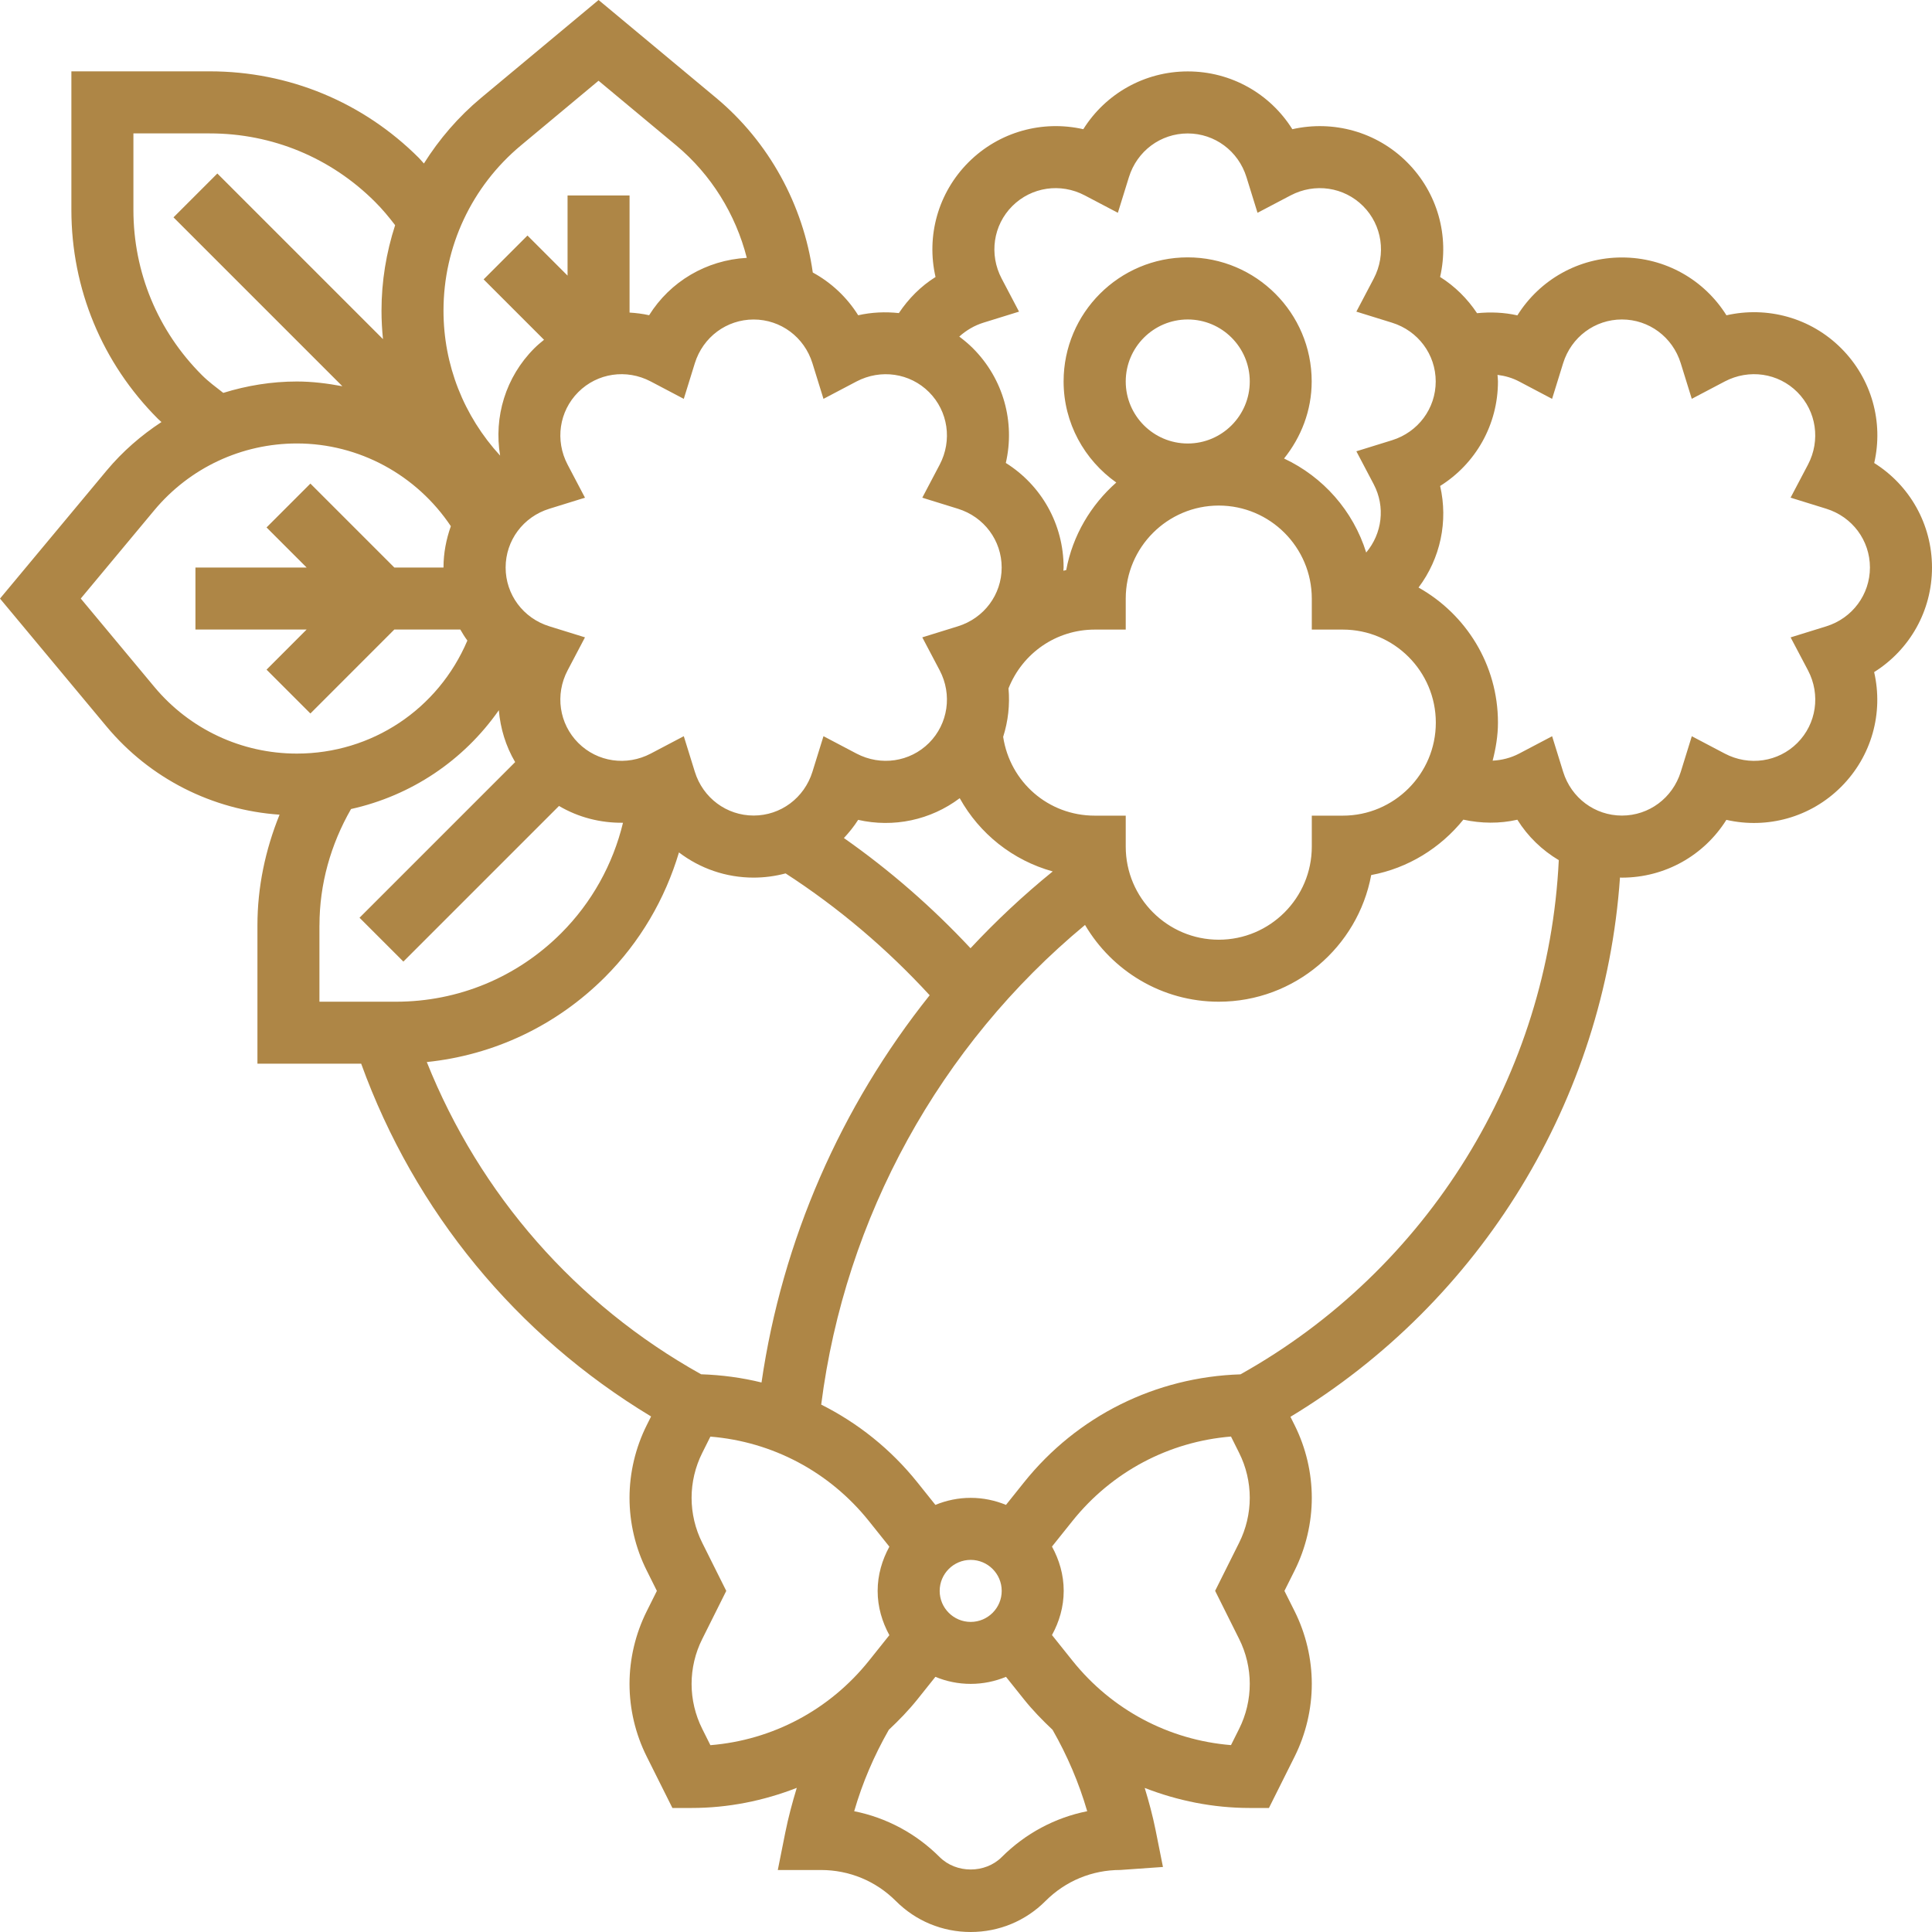 <svg width="56" height="56" viewBox="0 0 56 56" fill="none" xmlns="http://www.w3.org/2000/svg">
<path d="M56 16.451C56 15.195 55.353 14.066 54.325 13.421C54.597 12.238 54.256 10.983 53.368 10.095C52.481 9.207 51.224 8.871 50.042 9.139C49.397 8.109 48.268 7.463 47.012 7.463C45.756 7.463 44.627 8.111 43.982 9.141C43.599 9.055 43.204 9.039 42.813 9.078C42.535 8.661 42.175 8.3 41.742 8.028C42.014 6.845 41.673 5.59 40.785 4.702C39.898 3.815 38.641 3.478 37.459 3.745C36.814 2.716 35.685 2.07 34.429 2.07C33.174 2.07 32.045 2.717 31.4 3.745C30.219 3.477 28.962 3.815 28.074 4.702C27.186 5.59 26.845 6.846 27.117 8.029C26.69 8.296 26.334 8.656 26.054 9.075C25.664 9.033 25.266 9.05 24.875 9.138C24.547 8.614 24.092 8.189 23.559 7.899C23.283 5.934 22.286 4.111 20.756 2.836L17.35 0L13.946 2.836C13.286 3.386 12.732 4.031 12.287 4.739C12.238 4.687 12.193 4.63 12.143 4.579C10.524 2.96 8.372 2.068 6.082 2.068H2.069V6.082C2.069 8.371 2.961 10.523 4.58 12.142C4.612 12.174 4.648 12.202 4.68 12.233C4.092 12.619 3.553 13.085 3.091 13.639L0 17.35L3.09 21.06C4.351 22.571 6.156 23.479 8.103 23.614C7.692 24.629 7.462 25.711 7.462 26.819V30.832H10.469C12.023 35.122 14.97 38.703 18.872 41.057L18.745 41.311C18.42 41.962 18.247 42.689 18.247 43.416C18.247 44.144 18.419 44.871 18.745 45.521L19.04 46.113L18.745 46.704C18.42 47.355 18.247 48.082 18.247 48.809C18.247 49.537 18.419 50.264 18.745 50.914L19.49 52.405H20.045C21.108 52.405 22.136 52.196 23.095 51.822C22.966 52.246 22.85 52.677 22.76 53.127L22.545 54.203H23.796C24.616 54.203 25.387 54.522 25.966 55.101C26.545 55.681 27.316 56 28.136 56C28.956 56 29.727 55.681 30.305 55.101C30.884 54.521 31.655 54.202 32.475 54.202L33.709 54.115L33.494 53.04C33.411 52.628 33.302 52.224 33.18 51.824C34.137 52.197 35.165 52.405 36.225 52.405H36.781L37.526 50.914C37.85 50.264 38.023 49.536 38.023 48.809C38.023 48.082 37.851 47.355 37.526 46.704L37.23 46.113L37.526 45.521C37.85 44.87 38.023 44.143 38.023 43.416C38.023 42.689 37.851 41.962 37.526 41.311L37.404 41.067C42.936 37.726 46.509 31.876 46.956 25.436C46.975 25.436 46.992 25.439 47.011 25.439C48.266 25.439 49.395 24.792 50.04 23.764C51.222 24.034 52.479 23.695 53.366 22.807C54.254 21.919 54.595 20.665 54.323 19.481C55.353 18.835 56 17.706 56 16.451ZM28.505 9.353L29.537 9.033L29.034 8.076C28.664 7.373 28.788 6.527 29.342 5.973C29.896 5.42 30.741 5.293 31.445 5.665L32.402 6.168L32.722 5.136C32.957 4.377 33.642 3.868 34.426 3.868C35.21 3.868 35.895 4.377 36.13 5.136L36.45 6.168L37.407 5.665C38.11 5.294 38.956 5.419 39.51 5.973C40.063 6.527 40.187 7.373 39.818 8.076L39.315 9.033L40.347 9.353C41.105 9.588 41.615 10.273 41.615 11.057C41.615 11.841 41.105 12.526 40.347 12.761L39.315 13.081L39.818 14.037C40.162 14.693 40.062 15.464 39.6 16.015C39.222 14.805 38.352 13.822 37.219 13.29C37.712 12.675 38.02 11.904 38.02 11.055C38.02 9.072 36.408 7.46 34.425 7.46C32.442 7.46 30.829 9.072 30.829 11.055C30.829 12.266 31.435 13.334 32.356 13.986C31.619 14.637 31.092 15.519 30.905 16.523C30.877 16.528 30.851 16.538 30.823 16.543C30.824 16.511 30.829 16.48 30.829 16.448C30.829 15.192 30.182 14.063 29.154 13.419C29.427 12.235 29.086 10.98 28.198 10.092C28.074 9.968 27.942 9.859 27.805 9.756C28.005 9.575 28.244 9.434 28.505 9.353ZM31.731 23.642C30.387 23.642 29.277 22.669 29.077 21.358C29.221 20.906 29.275 20.429 29.232 19.953C29.638 18.93 30.617 18.249 31.731 18.249H32.63V17.351C32.63 15.864 33.84 14.654 35.327 14.654C36.813 14.654 38.023 15.864 38.023 17.351V18.249H38.922C40.409 18.249 41.618 19.459 41.618 20.946C41.618 22.433 40.409 23.642 38.922 23.642H38.023V24.541C38.023 26.028 36.813 27.238 35.327 27.238C33.84 27.238 32.63 26.028 32.63 24.541V23.642H31.731V23.642ZM28.131 27.485C27.019 26.295 25.793 25.225 24.461 24.291C24.612 24.128 24.753 23.955 24.874 23.764C25.896 23.997 26.971 23.773 27.818 23.136C28.394 24.17 29.356 24.937 30.514 25.259C29.664 25.948 28.87 26.693 28.131 27.485ZM34.428 12.855C33.436 12.855 32.63 12.049 32.63 11.058C32.63 10.066 33.436 9.26 34.428 9.26C35.419 9.26 36.225 10.066 36.225 11.058C36.225 12.049 35.418 12.855 34.428 12.855ZM24.825 11.058C25.528 10.689 26.374 10.811 26.929 11.366C27.482 11.921 27.606 12.766 27.237 13.469L26.733 14.426L27.765 14.746C28.524 14.981 29.034 15.666 29.034 16.45C29.034 17.234 28.524 17.919 27.765 18.154L26.733 18.474L27.237 19.43C27.606 20.133 27.482 20.979 26.929 21.534C26.375 22.087 25.53 22.212 24.825 21.842L23.869 21.339L23.549 22.37C23.313 23.129 22.628 23.639 21.845 23.639C21.061 23.639 20.375 23.129 20.14 22.37L19.82 21.339L18.864 21.842C18.161 22.212 17.316 22.089 16.761 21.534C16.207 20.979 16.083 20.133 16.453 19.43L16.956 18.474L15.924 18.154C15.165 17.919 14.656 17.234 14.656 16.45C14.656 15.666 15.165 14.98 15.924 14.746L16.956 14.426L16.453 13.469C16.083 12.766 16.207 11.921 16.761 11.366C17.314 10.812 18.159 10.686 18.864 11.058L19.82 11.561L20.14 10.529C20.376 9.77 21.061 9.261 21.845 9.261C22.628 9.261 23.314 9.77 23.549 10.529L23.869 11.561L24.825 11.058ZM15.097 4.217L17.349 2.34L19.603 4.217C20.613 5.06 21.324 6.21 21.646 7.474C20.47 7.539 19.424 8.162 18.815 9.137C18.628 9.095 18.438 9.072 18.248 9.06V5.665H16.451V7.989L15.289 6.827L14.018 8.098L15.769 9.849C15.672 9.927 15.577 10.006 15.488 10.095C14.653 10.93 14.31 12.087 14.496 13.206C13.44 12.055 12.855 10.576 12.855 9.004C12.855 7.149 13.672 5.405 15.097 4.217ZM5.851 10.871C4.572 9.592 3.867 7.892 3.867 6.082V3.867H6.082C7.892 3.867 9.592 4.572 10.871 5.851C11.082 6.061 11.272 6.29 11.453 6.527C11.197 7.318 11.058 8.151 11.058 9.004C11.058 9.281 11.073 9.557 11.101 9.83L6.3 5.029L5.029 6.3L9.924 11.195C9.492 11.114 9.053 11.058 8.605 11.058C7.871 11.058 7.155 11.176 6.472 11.388C6.26 11.222 6.042 11.063 5.851 10.871ZM4.473 19.909L2.341 17.349L4.472 14.79C5.498 13.56 7.004 12.854 8.606 12.854C10.409 12.854 12.076 13.768 13.068 15.252C12.934 15.629 12.855 16.031 12.855 16.45H11.43L8.997 14.017L7.726 15.288L8.888 16.45H5.665V18.247H8.888L7.726 19.41L8.997 20.681L11.43 18.247H13.342C13.405 18.357 13.472 18.465 13.547 18.567C12.701 20.558 10.777 21.843 8.605 21.843C7.004 21.844 5.497 21.138 4.473 19.909ZM9.26 26.819C9.26 25.63 9.585 24.477 10.175 23.45C11.918 23.063 13.436 22.047 14.459 20.586C14.504 21.113 14.659 21.627 14.932 22.09L10.421 26.601L11.692 27.872L16.203 23.361C16.769 23.695 17.411 23.856 18.058 23.848C17.767 25.053 17.152 26.163 16.264 27.051C14.984 28.33 13.284 29.035 11.475 29.035H9.259V26.819H9.26ZM12.371 30.784C14.321 30.582 16.13 29.727 17.536 28.321C18.55 27.306 19.277 26.061 19.68 24.708C20.287 25.17 21.038 25.438 21.844 25.438C22.163 25.438 22.474 25.395 22.771 25.316C24.308 26.312 25.706 27.498 26.947 28.848C24.372 32.074 22.673 35.947 22.073 40.072C21.505 39.932 20.919 39.854 20.322 39.834C16.686 37.806 13.908 34.624 12.371 30.784ZM20.354 50.11C20.152 49.708 20.046 49.259 20.046 48.809C20.046 48.36 20.152 47.91 20.354 47.509L21.051 46.113L20.354 44.717C20.152 44.315 20.046 43.866 20.046 43.416C20.046 42.967 20.152 42.517 20.354 42.115L20.591 41.641C22.392 41.788 24.044 42.662 25.186 44.089L25.779 44.831C25.57 45.214 25.439 45.647 25.439 46.114C25.439 46.58 25.57 47.013 25.779 47.396L25.187 48.137C24.044 49.564 22.392 50.438 20.591 50.585L20.354 50.11ZM29.035 46.113C29.035 46.609 28.632 47.012 28.136 47.012C27.64 47.012 27.237 46.609 27.237 46.113C27.237 45.617 27.64 45.214 28.136 45.214C28.632 45.214 29.035 45.617 29.035 46.113ZM31.513 52.499C30.581 52.685 29.723 53.142 29.035 53.829C28.554 54.308 27.718 54.308 27.237 53.829C26.548 53.141 25.691 52.685 24.759 52.499C24.997 51.676 25.336 50.886 25.763 50.139C26.055 49.865 26.335 49.577 26.59 49.259L27.113 48.604C27.428 48.735 27.774 48.808 28.136 48.808C28.498 48.808 28.842 48.735 29.159 48.604L29.683 49.26C29.937 49.577 30.218 49.865 30.509 50.139C30.936 50.886 31.274 51.676 31.513 52.499ZM35.918 47.508C36.119 47.909 36.225 48.359 36.225 48.808C36.225 49.258 36.119 49.707 35.918 50.109L35.681 50.583C33.879 50.436 32.227 49.562 31.086 48.136L30.492 47.393C30.702 47.011 30.832 46.577 30.832 46.111C30.832 45.644 30.702 45.211 30.492 44.828L31.085 44.087C32.227 42.66 33.879 41.786 35.681 41.639L35.918 42.114C36.119 42.515 36.225 42.965 36.225 43.414C36.225 43.864 36.119 44.313 35.918 44.715L35.221 46.111L35.918 47.508ZM35.956 39.836C33.5 39.914 31.225 41.039 29.682 42.966L29.159 43.62C28.843 43.49 28.498 43.416 28.136 43.416C27.773 43.416 27.429 43.49 27.113 43.62L26.589 42.965C25.82 42.005 24.867 41.247 23.803 40.713C24.494 35.288 27.236 30.305 31.45 26.81C32.232 28.139 33.676 29.035 35.327 29.035C37.523 29.035 39.357 27.45 39.745 25.364C40.819 25.164 41.755 24.576 42.416 23.758C42.931 23.87 43.466 23.878 43.981 23.76C44.285 24.247 44.7 24.645 45.182 24.932C44.883 31.14 41.395 36.795 35.956 39.836ZM52.934 18.155L51.902 18.475L52.406 19.431C52.775 20.134 52.651 20.98 52.097 21.535C51.544 22.088 50.699 22.213 49.994 21.843L49.038 21.34L48.718 22.372C48.482 23.13 47.797 23.64 47.013 23.64C46.23 23.64 45.544 23.13 45.309 22.372L44.989 21.34L44.033 21.843C43.793 21.969 43.529 22.035 43.265 22.048C43.356 21.693 43.419 21.327 43.419 20.944C43.419 19.262 42.488 17.8 41.117 17.03C41.754 16.183 41.979 15.109 41.743 14.086C42.773 13.441 43.419 12.312 43.419 11.057C43.419 10.992 43.41 10.93 43.406 10.866C43.623 10.893 43.835 10.953 44.032 11.057L44.988 11.561L45.308 10.528C45.544 9.769 46.229 9.26 47.012 9.26C47.796 9.26 48.482 9.769 48.717 10.528L49.037 11.56L49.993 11.057C50.696 10.688 51.542 10.81 52.096 11.365C52.65 11.92 52.774 12.765 52.405 13.468L51.901 14.425L52.933 14.745C53.692 14.98 54.201 15.665 54.201 16.449C54.201 17.233 53.692 17.92 52.934 18.155Z" fill="#AE8646"/>
</svg>
